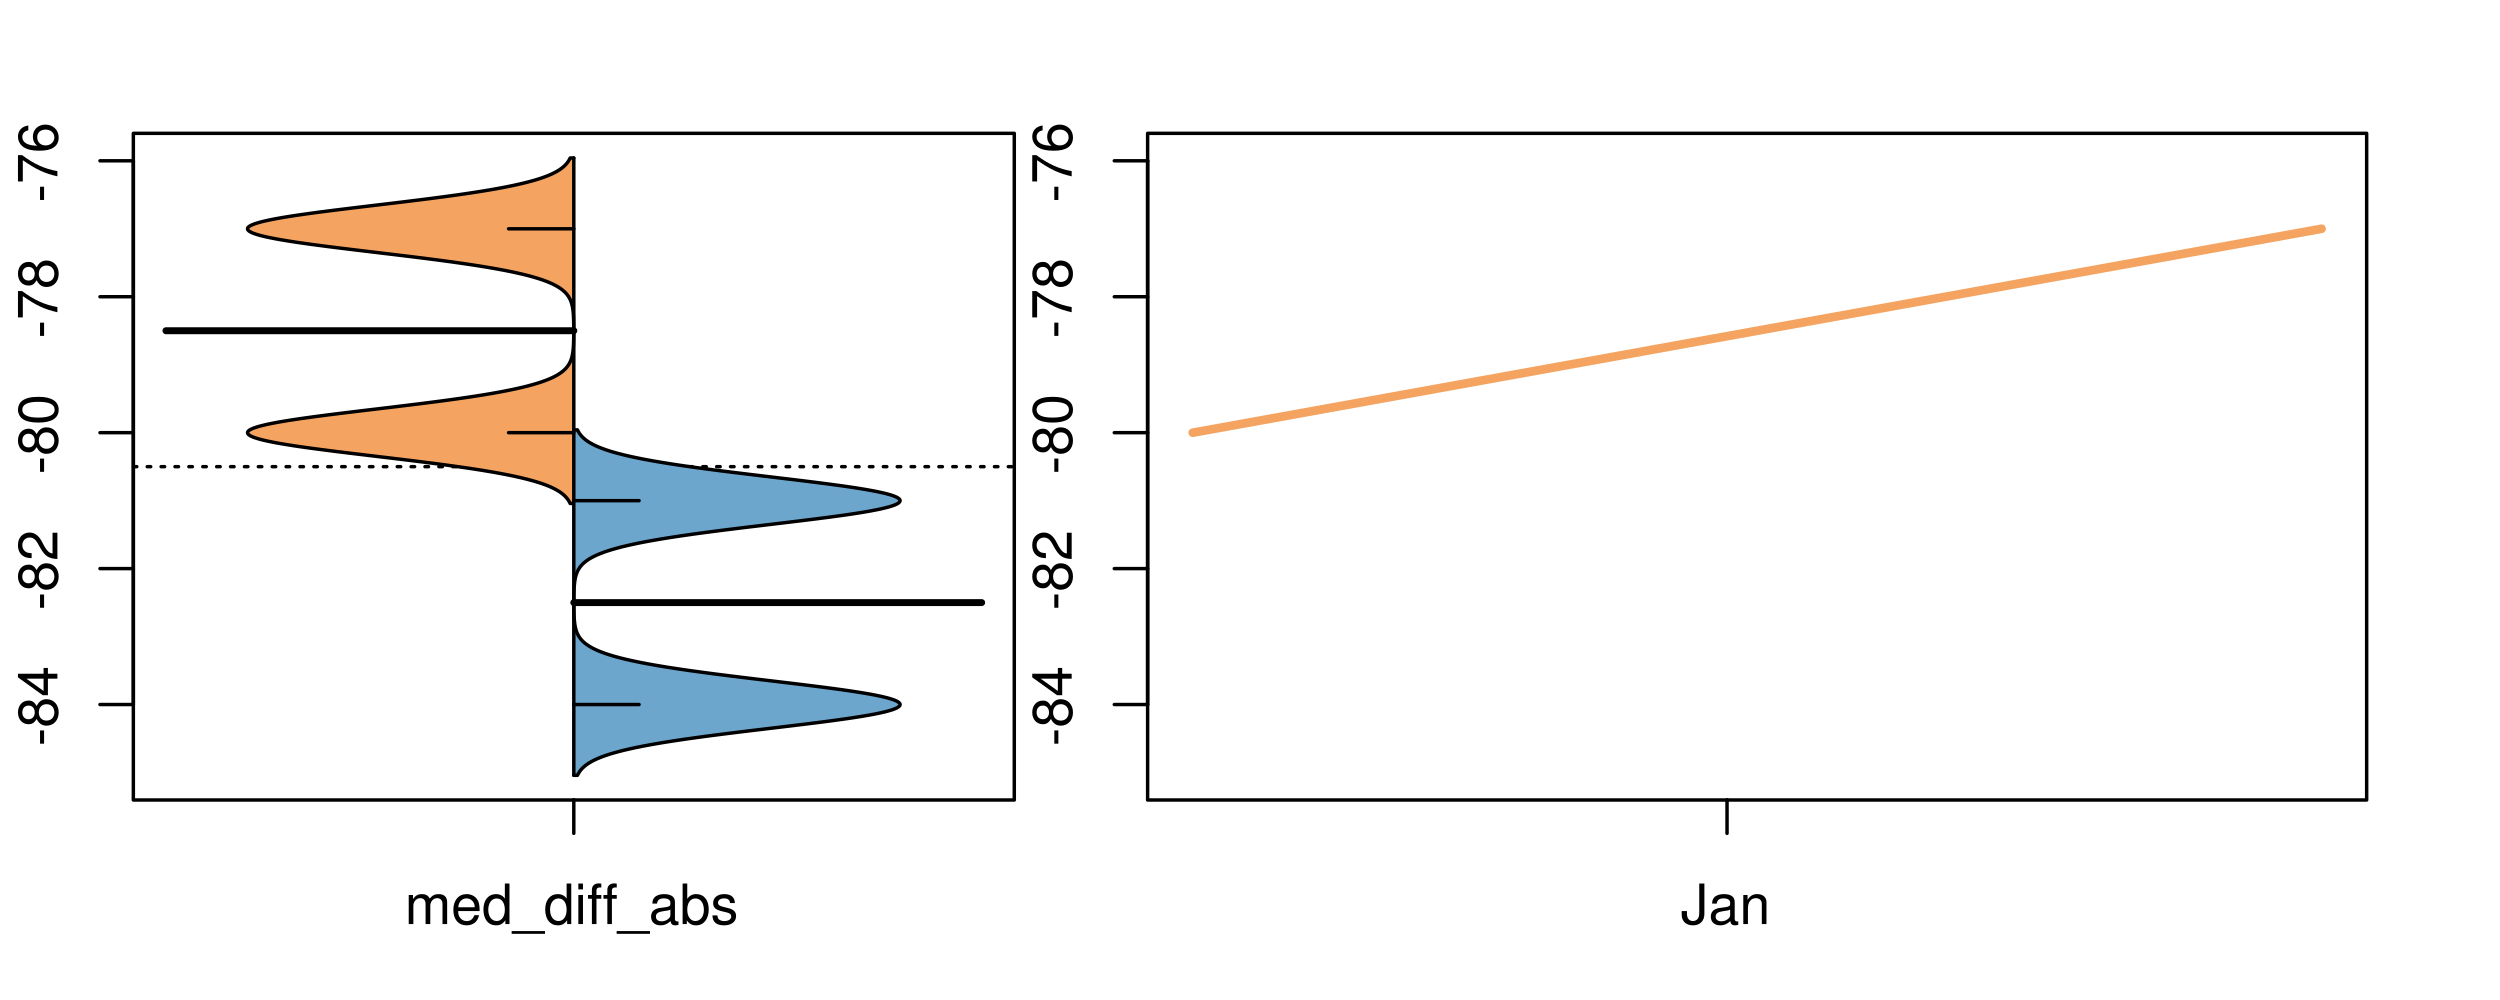 <?xml version="1.0" encoding="UTF-8"?>
<svg xmlns="http://www.w3.org/2000/svg" xmlns:xlink="http://www.w3.org/1999/xlink" width="540pt" height="216pt" viewBox="0 0 540 216" version="1.1">
<defs>
<g>
<symbol overflow="visible" id="glyph0-0">
<path style="stroke:none;" d="M -3.75 -3.406 L -3.75 -0.547 L -2.875 -0.547 L -2.875 -3.406 Z M -3.75 -3.406 "/>
</symbol>
<symbol overflow="visible" id="glyph0-1">
<path style="stroke:none;" d="M -4.469 -4.688 C -5 -5.562 -5.438 -5.859 -6.234 -5.859 C -7.578 -5.859 -8.516 -4.812 -8.516 -3.297 C -8.516 -1.797 -7.578 -0.75 -6.234 -0.75 C -5.453 -0.75 -5.016 -1.031 -4.469 -1.891 C -4.016 -0.922 -3.297 -0.438 -2.359 -0.438 C -0.797 -0.438 0.281 -1.625 0.281 -3.297 C 0.281 -4.984 -0.797 -6.156 -2.359 -6.156 C -3.297 -6.156 -4.016 -5.672 -4.469 -4.688 Z M -7.578 -3.297 C -7.578 -4.203 -7.047 -4.781 -6.219 -4.781 C -5.422 -4.781 -4.891 -4.188 -4.891 -3.297 C -4.891 -2.406 -5.422 -1.828 -6.234 -1.828 C -7.047 -1.828 -7.578 -2.406 -7.578 -3.297 Z M -4.016 -3.297 C -4.016 -4.359 -3.344 -5.078 -2.344 -5.078 C -1.328 -5.078 -0.656 -4.359 -0.656 -3.281 C -0.656 -2.25 -1.344 -1.531 -2.344 -1.531 C -3.344 -1.531 -4.016 -2.25 -4.016 -3.297 Z M -4.016 -3.297 "/>
</symbol>
<symbol overflow="visible" id="glyph0-2">
<path style="stroke:none;" d="M -2.047 -3.922 L 0 -3.922 L 0 -4.984 L -2.047 -4.984 L -2.047 -6.234 L -2.984 -6.234 L -2.984 -4.984 L -8.516 -4.984 L -8.516 -4.203 L -3.156 -0.344 L -2.047 -0.344 Z M -2.984 -3.922 L -2.984 -1.266 L -6.703 -3.922 Z M -2.984 -3.922 "/>
</symbol>
<symbol overflow="visible" id="glyph0-3">
<path style="stroke:none;" d="M -1.047 -6.078 L -1.047 -1.594 C -1.734 -1.703 -2.188 -2.094 -2.797 -3.125 L -3.438 -4.328 C -4.094 -5.516 -4.969 -6.125 -6.016 -6.125 C -6.719 -6.125 -7.375 -5.844 -7.844 -5.344 C -8.297 -4.844 -8.516 -4.219 -8.516 -3.406 C -8.516 -2.328 -8.125 -1.531 -7.406 -1.062 C -6.953 -0.75 -6.422 -0.625 -5.562 -0.594 L -5.562 -1.656 C -6.125 -1.688 -6.484 -1.766 -6.75 -1.906 C -7.266 -2.188 -7.578 -2.734 -7.578 -3.375 C -7.578 -4.328 -6.906 -5.047 -5.984 -5.047 C -5.312 -5.047 -4.734 -4.656 -4.312 -3.906 L -3.688 -2.797 C -2.672 -1.016 -1.875 -0.5 0 -0.406 L 0 -6.078 Z M -1.047 -6.078 "/>
</symbol>
<symbol overflow="visible" id="glyph0-4">
<path style="stroke:none;" d="M -8.516 -3.297 C -8.516 -2.516 -8.156 -1.781 -7.578 -1.344 C -6.828 -0.797 -5.688 -0.516 -4.109 -0.516 C -1.25 -0.516 0.281 -1.469 0.281 -3.297 C 0.281 -5.094 -1.25 -6.078 -4.047 -6.078 C -5.703 -6.078 -6.797 -5.812 -7.578 -5.25 C -8.172 -4.812 -8.516 -4.109 -8.516 -3.297 Z M -7.578 -3.297 C -7.578 -4.438 -6.422 -5 -4.141 -5 C -1.734 -5 -0.594 -4.453 -0.594 -3.281 C -0.594 -2.156 -1.781 -1.594 -4.109 -1.594 C -6.438 -1.594 -7.578 -2.156 -7.578 -3.297 Z M -7.578 -3.297 "/>
</symbol>
<symbol overflow="visible" id="glyph0-5">
<path style="stroke:none;" d="M -8.516 -6.234 L -8.516 -0.547 L -7.469 -0.547 L -7.469 -5.141 C -4.578 -3.125 -2.797 -2.297 0 -1.656 L 0 -2.781 C -2.719 -3.25 -5.062 -4.312 -7.625 -6.234 Z M -8.516 -6.234 "/>
</symbol>
<symbol overflow="visible" id="glyph0-6">
<path style="stroke:none;" d="M -6.281 -5.969 C -7.688 -5.766 -8.516 -4.859 -8.516 -3.562 C -8.516 -2.625 -8.047 -1.781 -7.297 -1.281 C -6.469 -0.75 -5.422 -0.516 -3.875 -0.516 C -2.453 -0.516 -1.531 -0.734 -0.781 -1.234 C -0.094 -1.688 0.281 -2.438 0.281 -3.375 C 0.281 -4.984 -0.922 -6.156 -2.594 -6.156 C -4.172 -6.156 -5.297 -5.078 -5.297 -3.547 C -5.297 -2.719 -4.969 -2.047 -4.344 -1.594 C -6.422 -1.609 -7.578 -2.281 -7.578 -3.484 C -7.578 -4.234 -7.109 -4.75 -6.281 -4.922 Z M -4.359 -3.422 C -4.359 -4.438 -3.641 -5.078 -2.516 -5.078 C -1.438 -5.078 -0.656 -4.359 -0.656 -3.391 C -0.656 -2.406 -1.469 -1.656 -2.562 -1.656 C -3.625 -1.656 -4.359 -2.375 -4.359 -3.422 Z M -4.359 -3.422 "/>
</symbol>
<symbol overflow="visible" id="glyph0-7">
<path style="stroke:none;" d="M -8.75 -5.938 L -8.75 -4.938 L -5.5 -4.938 C -6.125 -4.531 -6.469 -3.859 -6.469 -3.016 C -6.469 -1.375 -5.156 -0.312 -3.156 -0.312 C -1.031 -0.312 0.281 -1.359 0.281 -3.047 C 0.281 -3.906 -0.047 -4.516 -0.828 -5.047 L 0 -5.047 L 0 -5.938 Z M -5.531 -3.188 C -5.531 -4.266 -4.578 -4.938 -3.078 -4.938 C -1.625 -4.938 -0.656 -4.25 -0.656 -3.188 C -0.656 -2.094 -1.625 -1.359 -3.094 -1.359 C -4.562 -1.359 -5.531 -2.094 -5.531 -3.188 Z M -5.531 -3.188 "/>
</symbol>
<symbol overflow="visible" id="glyph0-8">
<path style="stroke:none;" d="M -6.281 -3.094 L -6.281 -2.047 L -7.266 -2.047 C -7.688 -2.047 -7.906 -2.297 -7.906 -2.75 C -7.906 -2.828 -7.906 -2.875 -7.891 -3.094 L -8.719 -3.094 C -8.766 -2.875 -8.781 -2.734 -8.781 -2.531 C -8.781 -1.609 -8.25 -1.062 -7.359 -1.062 L -6.281 -1.062 L -6.281 -0.219 L -5.469 -0.219 L -5.469 -1.062 L 0 -1.062 L 0 -2.047 L -5.469 -2.047 L -5.469 -3.094 Z M -6.281 -3.094 "/>
</symbol>
<symbol overflow="visible" id="glyph0-9">
<path style="stroke:none;" d="M 1.516 -6.938 L 1.516 0.266 L 2.109 0.266 L 2.109 -6.938 Z M 1.516 -6.938 "/>
</symbol>
<symbol overflow="visible" id="glyph0-10">
<path style="stroke:none;" d="M -6.469 -3.266 C -6.469 -1.5 -5.203 -0.438 -3.094 -0.438 C -0.984 -0.438 0.281 -1.484 0.281 -3.281 C 0.281 -5.047 -0.984 -6.125 -3.047 -6.125 C -5.219 -6.125 -6.469 -5.078 -6.469 -3.266 Z M -5.547 -3.281 C -5.547 -4.406 -4.625 -5.078 -3.062 -5.078 C -1.578 -5.078 -0.641 -4.375 -0.641 -3.281 C -0.641 -2.156 -1.578 -1.469 -3.094 -1.469 C -4.609 -1.469 -5.547 -2.156 -5.547 -3.281 Z M -5.547 -3.281 "/>
</symbol>
<symbol overflow="visible" id="glyph0-11">
<path style="stroke:none;" d="M -8.75 -1.828 L -8.75 -0.812 L 0 -0.812 L 0 -1.828 Z M -8.75 -1.828 "/>
</symbol>
<symbol overflow="visible" id="glyph0-12">
<path style="stroke:none;" d="M -1.25 -2.297 L -1.25 -1.047 L 0 -1.047 L 0 -2.297 Z M -1.25 -2.297 "/>
</symbol>
<symbol overflow="visible" id="glyph0-13">
<path style="stroke:none;" d="M -6.062 -3.109 L 0 -3.109 L 0 -4.156 L -8.516 -4.156 L -8.516 -3.469 C -7.203 -3.094 -7.016 -2.859 -6.812 -1.219 L -6.062 -1.219 Z M -6.062 -3.109 "/>
</symbol>
<symbol overflow="visible" id="glyph0-14">
<path style="stroke:none;" d="M 0 -3.422 L -6.281 -5.828 L -6.281 -4.703 L -1.188 -2.922 L -6.281 -1.25 L -6.281 -0.125 L 0 -2.328 Z M 0 -3.422 "/>
</symbol>
<symbol overflow="visible" id="glyph0-15">
<path style="stroke:none;" d="M -0.594 -6.422 C -0.562 -6.312 -0.562 -6.266 -0.562 -6.203 C -0.562 -5.859 -0.75 -5.656 -1.062 -5.656 L -4.75 -5.656 C -5.875 -5.656 -6.469 -4.844 -6.469 -3.297 C -6.469 -2.391 -6.203 -1.625 -5.734 -1.219 C -5.406 -0.922 -5.047 -0.797 -4.422 -0.781 L -4.422 -1.781 C -5.203 -1.875 -5.547 -2.328 -5.547 -3.266 C -5.547 -4.156 -5.203 -4.672 -4.609 -4.672 L -4.344 -4.672 C -3.922 -4.672 -3.75 -4.422 -3.641 -3.625 C -3.469 -2.203 -3.422 -1.984 -3.266 -1.609 C -2.969 -0.875 -2.406 -0.5 -1.578 -0.5 C -0.438 -0.5 0.281 -1.297 0.281 -2.562 C 0.281 -3.359 0 -4 -0.641 -4.703 C -0.016 -4.781 0.281 -5.094 0.281 -5.734 C 0.281 -5.938 0.25 -6.094 0.172 -6.422 Z M -1.984 -4.672 C -1.641 -4.672 -1.438 -4.578 -1.156 -4.266 C -0.797 -3.859 -0.594 -3.375 -0.594 -2.781 C -0.594 -2 -0.969 -1.547 -1.609 -1.547 C -2.266 -1.547 -2.609 -1.984 -2.766 -3.062 C -2.906 -4.109 -2.953 -4.328 -3.109 -4.672 Z M -1.984 -4.672 "/>
</symbol>
<symbol overflow="visible" id="glyph0-16">
<path style="stroke:none;" d="M 0 -5.781 L -6.281 -5.781 L -6.281 -4.781 L -2.719 -4.781 C -1.438 -4.781 -0.594 -4.109 -0.594 -3.078 C -0.594 -2.281 -1.078 -1.781 -1.844 -1.781 L -6.281 -1.781 L -6.281 -0.781 L -1.438 -0.781 C -0.391 -0.781 0.281 -1.562 0.281 -2.781 C 0.281 -3.703 -0.047 -4.297 -0.875 -4.891 L 0 -4.891 Z M 0 -5.781 "/>
</symbol>
<symbol overflow="visible" id="glyph0-17">
<path style="stroke:none;" d="M -2.812 -6.156 C -3.766 -6.156 -4.344 -6.078 -4.812 -5.906 C -5.844 -5.5 -6.469 -4.531 -6.469 -3.359 C -6.469 -1.609 -5.125 -0.484 -3.062 -0.484 C -1 -0.484 0.281 -1.578 0.281 -3.344 C 0.281 -4.781 -0.547 -5.766 -1.906 -6.031 L -1.906 -5.016 C -1.078 -4.734 -0.641 -4.172 -0.641 -3.375 C -0.641 -2.734 -0.938 -2.203 -1.469 -1.859 C -1.828 -1.625 -2.188 -1.531 -2.812 -1.531 Z M -3.625 -1.547 C -4.781 -1.625 -5.547 -2.344 -5.547 -3.344 C -5.547 -4.328 -4.734 -5.094 -3.703 -5.094 C -3.672 -5.094 -3.641 -5.094 -3.625 -5.078 Z M -3.625 -1.547 "/>
</symbol>
<symbol overflow="visible" id="glyph1-0">
<path style="stroke:none;" d="M 0.844 -6.281 L 0.844 0 L 1.844 0 L 1.844 -3.953 C 1.844 -4.859 2.516 -5.594 3.328 -5.594 C 4.062 -5.594 4.484 -5.141 4.484 -4.328 L 4.484 0 L 5.5 0 L 5.5 -3.953 C 5.5 -4.859 6.156 -5.594 6.969 -5.594 C 7.703 -5.594 8.141 -5.125 8.141 -4.328 L 8.141 0 L 9.141 0 L 9.141 -4.719 C 9.141 -5.844 8.5 -6.469 7.312 -6.469 C 6.484 -6.469 5.969 -6.219 5.391 -5.516 C 5.016 -6.188 4.516 -6.469 3.703 -6.469 C 2.859 -6.469 2.297 -6.156 1.766 -5.406 L 1.766 -6.281 Z M 0.844 -6.281 "/>
</symbol>
<symbol overflow="visible" id="glyph1-1">
<path style="stroke:none;" d="M 6.156 -2.812 C 6.156 -3.766 6.078 -4.344 5.906 -4.812 C 5.5 -5.844 4.531 -6.469 3.359 -6.469 C 1.609 -6.469 0.484 -5.125 0.484 -3.062 C 0.484 -1 1.578 0.281 3.344 0.281 C 4.781 0.281 5.766 -0.547 6.031 -1.906 L 5.016 -1.906 C 4.734 -1.078 4.172 -0.641 3.375 -0.641 C 2.734 -0.641 2.203 -0.938 1.859 -1.469 C 1.625 -1.828 1.531 -2.188 1.531 -2.812 Z M 1.547 -3.625 C 1.625 -4.781 2.344 -5.547 3.344 -5.547 C 4.328 -5.547 5.094 -4.734 5.094 -3.703 C 5.094 -3.672 5.094 -3.641 5.078 -3.625 Z M 1.547 -3.625 "/>
</symbol>
<symbol overflow="visible" id="glyph1-2">
<path style="stroke:none;" d="M 5.938 -8.75 L 4.938 -8.75 L 4.938 -5.5 C 4.531 -6.125 3.859 -6.469 3.016 -6.469 C 1.375 -6.469 0.312 -5.156 0.312 -3.156 C 0.312 -1.031 1.359 0.281 3.047 0.281 C 3.906 0.281 4.516 -0.047 5.047 -0.828 L 5.047 0 L 5.938 0 Z M 3.188 -5.531 C 4.266 -5.531 4.938 -4.578 4.938 -3.078 C 4.938 -1.625 4.25 -0.656 3.188 -0.656 C 2.094 -0.656 1.359 -1.625 1.359 -3.094 C 1.359 -4.562 2.094 -5.531 3.188 -5.531 Z M 3.188 -5.531 "/>
</symbol>
<symbol overflow="visible" id="glyph1-3">
<path style="stroke:none;" d="M 6.938 1.516 L -0.266 1.516 L -0.266 2.109 L 6.938 2.109 Z M 6.938 1.516 "/>
</symbol>
<symbol overflow="visible" id="glyph1-4">
<path style="stroke:none;" d="M 1.797 -6.281 L 0.797 -6.281 L 0.797 0 L 1.797 0 Z M 1.797 -8.75 L 0.797 -8.75 L 0.797 -7.484 L 1.797 -7.484 Z M 1.797 -8.75 "/>
</symbol>
<symbol overflow="visible" id="glyph1-5">
<path style="stroke:none;" d="M 3.094 -6.281 L 2.047 -6.281 L 2.047 -7.266 C 2.047 -7.688 2.297 -7.906 2.75 -7.906 C 2.828 -7.906 2.875 -7.906 3.094 -7.891 L 3.094 -8.719 C 2.875 -8.766 2.734 -8.781 2.531 -8.781 C 1.609 -8.781 1.062 -8.25 1.062 -7.359 L 1.062 -6.281 L 0.219 -6.281 L 0.219 -5.469 L 1.062 -5.469 L 1.062 0 L 2.047 0 L 2.047 -5.469 L 3.094 -5.469 Z M 3.094 -6.281 "/>
</symbol>
<symbol overflow="visible" id="glyph1-6">
<path style="stroke:none;" d="M 6.422 -0.594 C 6.312 -0.562 6.266 -0.562 6.203 -0.562 C 5.859 -0.562 5.656 -0.75 5.656 -1.062 L 5.656 -4.75 C 5.656 -5.875 4.844 -6.469 3.297 -6.469 C 2.391 -6.469 1.625 -6.203 1.219 -5.734 C 0.922 -5.406 0.797 -5.047 0.781 -4.422 L 1.781 -4.422 C 1.875 -5.203 2.328 -5.547 3.266 -5.547 C 4.156 -5.547 4.672 -5.203 4.672 -4.609 L 4.672 -4.344 C 4.672 -3.922 4.422 -3.75 3.625 -3.641 C 2.203 -3.469 1.984 -3.422 1.609 -3.266 C 0.875 -2.969 0.5 -2.406 0.5 -1.578 C 0.5 -0.438 1.297 0.281 2.562 0.281 C 3.359 0.281 4 0 4.703 -0.641 C 4.781 -0.016 5.094 0.281 5.734 0.281 C 5.938 0.281 6.094 0.25 6.422 0.172 Z M 4.672 -1.984 C 4.672 -1.641 4.578 -1.438 4.266 -1.156 C 3.859 -0.797 3.375 -0.594 2.781 -0.594 C 2 -0.594 1.547 -0.969 1.547 -1.609 C 1.547 -2.266 1.984 -2.609 3.062 -2.766 C 4.109 -2.906 4.328 -2.953 4.672 -3.109 Z M 4.672 -1.984 "/>
</symbol>
<symbol overflow="visible" id="glyph1-7">
<path style="stroke:none;" d="M 0.641 -8.75 L 0.641 0 L 1.547 0 L 1.547 -0.797 C 2.031 -0.078 2.656 0.281 3.547 0.281 C 5.203 0.281 6.281 -1.078 6.281 -3.172 C 6.281 -5.203 5.25 -6.469 3.594 -6.469 C 2.719 -6.469 2.109 -6.141 1.641 -5.438 L 1.641 -8.75 Z M 3.391 -5.531 C 4.516 -5.531 5.234 -4.562 5.234 -3.062 C 5.234 -1.625 4.484 -0.656 3.391 -0.656 C 2.344 -0.656 1.641 -1.625 1.641 -3.094 C 1.641 -4.578 2.344 -5.531 3.391 -5.531 Z M 3.391 -5.531 "/>
</symbol>
<symbol overflow="visible" id="glyph1-8">
<path style="stroke:none;" d="M 5.25 -4.531 C 5.25 -5.766 4.422 -6.469 2.969 -6.469 C 1.516 -6.469 0.562 -5.719 0.562 -4.547 C 0.562 -3.562 1.062 -3.094 2.562 -2.734 L 3.484 -2.516 C 4.188 -2.344 4.469 -2.094 4.469 -1.625 C 4.469 -1.047 3.875 -0.641 3 -0.641 C 2.453 -0.641 2 -0.797 1.75 -1.062 C 1.594 -1.25 1.531 -1.422 1.469 -1.875 L 0.406 -1.875 C 0.453 -0.422 1.266 0.281 2.922 0.281 C 4.5 0.281 5.516 -0.5 5.516 -1.719 C 5.516 -2.656 4.984 -3.172 3.734 -3.469 L 2.766 -3.703 C 1.953 -3.891 1.609 -4.156 1.609 -4.594 C 1.609 -5.172 2.125 -5.547 2.938 -5.547 C 3.75 -5.547 4.172 -5.203 4.203 -4.531 Z M 5.25 -4.531 "/>
</symbol>
<symbol overflow="visible" id="glyph1-9">
<path style="stroke:none;" d="M 4 -8.75 L 4 -2.594 C 4 -1.891 3.922 -1.5 3.719 -1.203 C 3.5 -0.859 3.094 -0.656 2.656 -0.656 C 1.812 -0.656 1.344 -1.219 1.344 -2.25 L 1.344 -2.812 L 0.203 -2.812 L 0.203 -2.047 C 0.203 -0.625 1.141 0.281 2.641 0.281 C 4.156 0.281 5.109 -0.672 5.109 -2.188 L 5.109 -8.75 Z M 4 -8.75 "/>
</symbol>
<symbol overflow="visible" id="glyph1-10">
<path style="stroke:none;" d="M 0.844 -6.281 L 0.844 0 L 1.844 0 L 1.844 -3.469 C 1.844 -4.75 2.516 -5.594 3.547 -5.594 C 4.344 -5.594 4.844 -5.109 4.844 -4.359 L 4.844 0 L 5.844 0 L 5.844 -4.75 C 5.844 -5.797 5.062 -6.469 3.859 -6.469 C 2.922 -6.469 2.312 -6.109 1.766 -5.234 L 1.766 -6.281 Z M 0.844 -6.281 "/>
</symbol>
</g>
<clipPath id="clip1">
  <path d="M 28.801 28.801 L 220.086 28.801 L 220.086 173.801 L 28.801 173.801 Z M 28.801 28.801 "/>
</clipPath>
<clipPath id="clip2">
  <path d="M 247.887 28.801 L 512.199 28.801 L 512.199 173.801 L 247.887 173.801 Z M 247.887 28.801 "/>
</clipPath>
<clipPath id="clip3">
  <path d="M 233.484 14.398 L 526.598 14.398 L 526.598 188.199 L 233.484 188.199 Z M 233.484 14.398 "/>
</clipPath>
</defs>
<g id="surface161">
<path style="fill:none;stroke-width:0.75;stroke-linecap:round;stroke-linejoin:round;stroke:rgb(0%,0%,0%);stroke-opacity:1;stroke-miterlimit:10;" d="M 28.801 172.801 L 219.086 172.801 L 219.086 28.801 L 28.801 28.801 L 28.801 172.801 "/>
<path style="fill:none;stroke-width:0.75;stroke-linecap:round;stroke-linejoin:round;stroke:rgb(0%,0%,0%);stroke-opacity:1;stroke-miterlimit:10;" d="M 28.801 152.18 L 28.801 34.738 "/>
<path style="fill:none;stroke-width:0.75;stroke-linecap:round;stroke-linejoin:round;stroke:rgb(0%,0%,0%);stroke-opacity:1;stroke-miterlimit:10;" d="M 28.801 152.18 L 21.602 152.18 "/>
<path style="fill:none;stroke-width:0.75;stroke-linecap:round;stroke-linejoin:round;stroke:rgb(0%,0%,0%);stroke-opacity:1;stroke-miterlimit:10;" d="M 28.801 122.82 L 21.602 122.82 "/>
<path style="fill:none;stroke-width:0.75;stroke-linecap:round;stroke-linejoin:round;stroke:rgb(0%,0%,0%);stroke-opacity:1;stroke-miterlimit:10;" d="M 28.801 93.461 L 21.602 93.461 "/>
<path style="fill:none;stroke-width:0.75;stroke-linecap:round;stroke-linejoin:round;stroke:rgb(0%,0%,0%);stroke-opacity:1;stroke-miterlimit:10;" d="M 28.801 64.098 L 21.602 64.098 "/>
<path style="fill:none;stroke-width:0.75;stroke-linecap:round;stroke-linejoin:round;stroke:rgb(0%,0%,0%);stroke-opacity:1;stroke-miterlimit:10;" d="M 28.801 34.738 L 21.602 34.738 "/>
<g style="fill:rgb(0%,0%,0%);fill-opacity:1;">
  <use xlink:href="#glyph0-0" x="12.396" y="161.18"/>
  <use xlink:href="#glyph0-1" x="12.396" y="157.184"/>
  <use xlink:href="#glyph0-2" x="12.396" y="150.512"/>
</g>
<g style="fill:rgb(0%,0%,0%);fill-opacity:1;">
  <use xlink:href="#glyph0-0" x="12.396" y="131.82"/>
  <use xlink:href="#glyph0-1" x="12.396" y="127.824"/>
  <use xlink:href="#glyph0-3" x="12.396" y="121.152"/>
</g>
<g style="fill:rgb(0%,0%,0%);fill-opacity:1;">
  <use xlink:href="#glyph0-0" x="12.396" y="102.461"/>
  <use xlink:href="#glyph0-1" x="12.396" y="98.465"/>
  <use xlink:href="#glyph0-4" x="12.396" y="91.793"/>
</g>
<g style="fill:rgb(0%,0%,0%);fill-opacity:1;">
  <use xlink:href="#glyph0-0" x="12.396" y="73.098"/>
  <use xlink:href="#glyph0-5" x="12.396" y="69.102"/>
  <use xlink:href="#glyph0-1" x="12.396" y="62.43"/>
</g>
<g style="fill:rgb(0%,0%,0%);fill-opacity:1;">
  <use xlink:href="#glyph0-0" x="12.396" y="43.738"/>
  <use xlink:href="#glyph0-5" x="12.396" y="39.742"/>
  <use xlink:href="#glyph0-6" x="12.396" y="33.07"/>
</g>
<path style="fill:none;stroke-width:0.75;stroke-linecap:round;stroke-linejoin:round;stroke:rgb(0%,0%,0%);stroke-opacity:1;stroke-miterlimit:10;" d="M 123.941 172.801 L 123.941 172.801 "/>
<path style="fill:none;stroke-width:0.75;stroke-linecap:round;stroke-linejoin:round;stroke:rgb(0%,0%,0%);stroke-opacity:1;stroke-miterlimit:10;" d="M 123.941 172.801 L 123.941 180 "/>
<g style="fill:rgb(0%,0%,0%);fill-opacity:1;">
  <use xlink:href="#glyph1-0" x="87.441" y="199.596"/>
  <use xlink:href="#glyph1-1" x="97.438" y="199.596"/>
  <use xlink:href="#glyph1-2" x="104.109" y="199.596"/>
  <use xlink:href="#glyph1-3" x="110.781" y="199.596"/>
  <use xlink:href="#glyph1-2" x="117.453" y="199.596"/>
  <use xlink:href="#glyph1-4" x="124.125" y="199.596"/>
  <use xlink:href="#glyph1-5" x="126.789" y="199.596"/>
  <use xlink:href="#glyph1-5" x="130.125" y="199.596"/>
  <use xlink:href="#glyph1-3" x="133.461" y="199.596"/>
  <use xlink:href="#glyph1-6" x="140.133" y="199.596"/>
  <use xlink:href="#glyph1-7" x="146.805" y="199.596"/>
  <use xlink:href="#glyph1-8" x="153.477" y="199.596"/>
</g>
<g clip-path="url(#clip1)" clip-rule="nonzero">
<path style="fill:none;stroke-width:0.75;stroke-linecap:round;stroke-linejoin:round;stroke:rgb(0%,0%,0%);stroke-opacity:1;stroke-dasharray:0.75,2.25;stroke-miterlimit:10;" d="M 28.801 100.801 L 219.086 100.801 "/>
<path style=" stroke:none;fill-rule:nonzero;fill:rgb(95.686%,64.314%,37.647%);fill-opacity:1;" d="M 123.941 34.133 L 123.152 34.133 L 123.082 34.281 L 123.004 34.426 L 122.922 34.57 L 122.836 34.719 L 122.641 35.008 L 122.531 35.156 L 122.41 35.301 L 122.289 35.449 L 122.152 35.594 L 122.008 35.738 L 121.855 35.887 L 121.691 36.031 L 121.516 36.176 L 121.332 36.324 L 121.133 36.469 L 120.922 36.617 L 120.699 36.762 L 120.461 36.906 L 120.211 37.055 L 119.945 37.199 L 119.66 37.344 L 119.363 37.492 L 119.047 37.637 L 118.715 37.785 L 118.367 37.93 L 117.996 38.074 L 117.605 38.223 L 117.203 38.367 L 116.77 38.516 L 116.32 38.66 L 115.852 38.805 L 115.355 38.953 L 114.84 39.098 L 114.305 39.242 L 113.738 39.391 L 113.156 39.535 L 112.543 39.684 L 111.906 39.828 L 111.25 39.973 L 110.562 40.121 L 109.848 40.266 L 109.117 40.41 L 108.352 40.559 L 107.562 40.703 L 106.758 40.852 L 105.91 40.996 L 105.047 41.141 L 104.16 41.289 L 103.238 41.434 L 102.301 41.578 L 101.34 41.727 L 100.348 41.871 L 99.34 42.02 L 98.309 42.164 L 97.25 42.309 L 96.18 42.457 L 95.086 42.602 L 93.969 42.746 L 92.844 42.895 L 91.695 43.039 L 90.531 43.188 L 89.359 43.332 L 88.172 43.477 L 86.973 43.625 L 85.77 43.77 L 84.555 43.918 L 83.336 44.062 L 82.113 44.207 L 80.891 44.355 L 78.445 44.645 L 77.23 44.793 L 76.023 44.938 L 74.824 45.086 L 73.637 45.23 L 72.457 45.375 L 71.301 45.523 L 70.16 45.668 L 69.031 45.812 L 67.938 45.961 L 66.863 46.105 L 65.812 46.254 L 64.801 46.398 L 63.812 46.543 L 62.855 46.691 L 61.945 46.836 L 61.062 46.98 L 60.223 47.129 L 59.43 47.273 L 58.668 47.422 L 57.965 47.566 L 57.305 47.711 L 56.68 47.859 L 56.125 48.004 L 55.613 48.152 L 55.141 48.297 L 54.75 48.441 L 54.395 48.59 L 54.09 48.734 L 53.863 48.879 L 53.676 49.027 L 53.543 49.172 L 53.484 49.32 L 53.465 49.465 L 53.516 49.609 L 53.625 49.758 L 53.777 49.902 L 54 50.047 L 54.281 50.195 L 54.598 50.34 L 54.996 50.488 L 55.438 50.633 L 55.918 50.777 L 56.477 50.926 L 57.066 51.07 L 57.703 51.215 L 58.406 51.363 L 59.141 51.508 L 59.918 51.656 L 60.75 51.801 L 61.609 51.945 L 62.512 52.094 L 63.457 52.238 L 64.422 52.387 L 65.434 52.531 L 66.473 52.676 L 67.531 52.824 L 68.625 52.969 L 69.738 53.113 L 70.867 53.262 L 72.027 53.406 L 73.195 53.555 L 74.375 53.699 L 75.574 53.844 L 76.781 53.992 L 77.992 54.137 L 79.211 54.281 L 80.434 54.43 L 81.656 54.574 L 82.879 54.723 L 84.102 54.867 L 85.316 55.012 L 86.523 55.16 L 87.727 55.305 L 88.918 55.449 L 90.098 55.598 L 91.266 55.742 L 92.414 55.891 L 93.551 56.035 L 94.676 56.18 L 95.77 56.328 L 96.855 56.473 L 97.918 56.617 L 98.957 56.766 L 99.977 56.91 L 100.973 57.059 L 101.945 57.203 L 102.898 57.348 L 103.816 57.496 L 104.715 57.641 L 105.598 57.789 L 106.441 57.934 L 107.262 58.078 L 108.066 58.227 L 108.832 58.371 L 109.578 58.516 L 110.305 58.664 L 110.992 58.809 L 111.664 58.957 L 112.312 59.102 L 112.926 59.246 L 113.527 59.395 L 114.098 59.539 L 114.641 59.684 L 115.172 59.832 L 115.668 59.977 L 116.145 60.125 L 116.609 60.27 L 117.039 60.414 L 117.457 60.562 L 117.855 60.707 L 118.227 60.852 L 118.586 61 L 118.926 61.145 L 119.246 61.293 L 119.551 61.438 L 119.84 61.582 L 120.109 61.73 L 120.371 61.875 L 120.613 62.023 L 120.84 62.168 L 121.059 62.312 L 121.258 62.461 L 121.449 62.605 L 121.629 62.75 L 121.793 62.898 L 121.953 63.043 L 122.102 63.191 L 122.238 63.336 L 122.367 63.48 L 122.488 63.629 L 122.598 63.773 L 122.703 63.918 L 122.801 64.066 L 122.891 64.211 L 122.977 64.359 L 123.055 64.504 L 123.125 64.648 L 123.195 64.797 L 123.312 65.086 L 123.367 65.234 L 123.414 65.379 L 123.461 65.527 L 123.504 65.672 L 123.539 65.816 L 123.578 65.965 L 123.609 66.109 L 123.641 66.258 L 123.668 66.402 L 123.691 66.547 L 123.715 66.695 L 123.754 66.984 L 123.773 67.133 L 123.789 67.277 L 123.805 67.426 L 123.828 67.715 L 123.84 67.863 L 123.852 68.008 L 123.859 68.152 L 123.867 68.301 L 123.875 68.445 L 123.883 68.594 L 123.887 68.738 L 123.895 68.883 L 123.898 69.031 L 123.906 69.32 L 123.91 69.469 L 123.914 69.613 L 123.918 69.762 L 123.918 69.906 L 123.922 70.051 L 123.922 70.199 L 123.926 70.344 L 123.926 70.637 L 123.93 70.781 L 123.93 72.098 L 123.926 72.242 L 123.926 72.535 L 123.922 72.68 L 123.922 72.828 L 123.918 72.973 L 123.918 73.117 L 123.914 73.266 L 123.906 73.555 L 123.902 73.703 L 123.898 73.848 L 123.895 73.996 L 123.887 74.141 L 123.883 74.285 L 123.875 74.434 L 123.859 74.723 L 123.852 74.871 L 123.84 75.016 L 123.828 75.164 L 123.805 75.453 L 123.789 75.602 L 123.773 75.746 L 123.754 75.895 L 123.715 76.184 L 123.691 76.332 L 123.668 76.477 L 123.641 76.621 L 123.609 76.77 L 123.578 76.914 L 123.539 77.062 L 123.504 77.207 L 123.461 77.352 L 123.414 77.5 L 123.367 77.645 L 123.312 77.789 L 123.254 77.938 L 123.195 78.082 L 123.125 78.23 L 123.055 78.375 L 122.977 78.52 L 122.891 78.668 L 122.801 78.812 L 122.703 78.957 L 122.598 79.105 L 122.488 79.25 L 122.367 79.398 L 122.238 79.543 L 122.102 79.688 L 121.953 79.836 L 121.793 79.98 L 121.629 80.129 L 121.449 80.273 L 121.258 80.418 L 121.059 80.566 L 120.84 80.711 L 120.613 80.855 L 120.371 81.004 L 120.109 81.148 L 119.84 81.297 L 119.551 81.441 L 119.246 81.586 L 118.926 81.734 L 118.586 81.879 L 118.227 82.023 L 117.855 82.172 L 117.457 82.316 L 117.039 82.465 L 116.609 82.609 L 116.145 82.754 L 115.668 82.902 L 115.172 83.047 L 114.641 83.191 L 114.098 83.34 L 113.527 83.484 L 112.926 83.633 L 112.312 83.777 L 111.664 83.922 L 110.992 84.07 L 110.305 84.215 L 109.578 84.359 L 108.832 84.508 L 108.066 84.652 L 107.262 84.801 L 106.441 84.945 L 105.598 85.09 L 104.715 85.238 L 103.816 85.383 L 102.898 85.531 L 101.945 85.676 L 100.973 85.82 L 99.977 85.969 L 98.957 86.113 L 97.918 86.258 L 96.855 86.406 L 95.77 86.551 L 94.676 86.699 L 93.551 86.844 L 92.414 86.988 L 91.266 87.137 L 90.098 87.281 L 88.918 87.426 L 87.727 87.574 L 86.523 87.719 L 85.316 87.867 L 84.102 88.012 L 82.879 88.156 L 81.656 88.305 L 79.211 88.594 L 77.992 88.742 L 76.781 88.887 L 75.574 89.035 L 74.375 89.18 L 73.195 89.324 L 72.027 89.473 L 70.867 89.617 L 69.738 89.766 L 68.625 89.91 L 67.531 90.055 L 66.473 90.203 L 65.434 90.348 L 64.422 90.492 L 63.457 90.641 L 62.512 90.785 L 61.609 90.934 L 60.75 91.078 L 59.918 91.223 L 59.141 91.371 L 58.406 91.516 L 57.703 91.66 L 57.066 91.809 L 56.477 91.953 L 55.918 92.102 L 55.438 92.246 L 54.996 92.391 L 54.598 92.539 L 54.281 92.684 L 54 92.828 L 53.777 92.977 L 53.625 93.121 L 53.516 93.27 L 53.465 93.414 L 53.484 93.559 L 53.543 93.707 L 53.676 93.852 L 53.863 94 L 54.09 94.145 L 54.395 94.289 L 54.75 94.438 L 55.141 94.582 L 55.613 94.727 L 56.125 94.875 L 56.68 95.02 L 57.305 95.168 L 57.965 95.312 L 58.668 95.457 L 59.43 95.605 L 60.223 95.75 L 61.062 95.895 L 61.945 96.043 L 62.855 96.188 L 63.812 96.336 L 64.801 96.48 L 65.812 96.625 L 66.863 96.773 L 67.938 96.918 L 69.031 97.062 L 70.16 97.211 L 71.301 97.355 L 72.457 97.504 L 73.637 97.648 L 74.824 97.793 L 76.023 97.941 L 77.23 98.086 L 78.445 98.23 L 79.668 98.379 L 80.891 98.523 L 82.113 98.672 L 83.336 98.816 L 84.555 98.961 L 85.77 99.109 L 86.973 99.254 L 88.172 99.402 L 89.359 99.547 L 90.531 99.691 L 91.695 99.84 L 92.844 99.984 L 93.969 100.129 L 95.086 100.277 L 96.18 100.422 L 97.25 100.57 L 98.309 100.715 L 99.34 100.859 L 100.348 101.008 L 101.34 101.152 L 102.301 101.297 L 103.238 101.445 L 104.16 101.59 L 105.047 101.738 L 105.91 101.883 L 106.758 102.027 L 107.562 102.176 L 108.352 102.32 L 109.117 102.465 L 109.848 102.613 L 110.562 102.758 L 111.25 102.906 L 111.906 103.051 L 112.543 103.195 L 113.156 103.344 L 113.738 103.488 L 114.305 103.637 L 114.84 103.781 L 115.355 103.926 L 115.852 104.074 L 116.32 104.219 L 116.77 104.363 L 117.203 104.512 L 117.605 104.656 L 117.996 104.805 L 118.367 104.949 L 118.715 105.094 L 119.047 105.242 L 119.363 105.387 L 119.66 105.531 L 119.945 105.68 L 120.211 105.824 L 120.461 105.973 L 120.699 106.117 L 120.922 106.262 L 121.133 106.41 L 121.332 106.555 L 121.516 106.699 L 121.691 106.848 L 121.855 106.992 L 122.008 107.141 L 122.152 107.285 L 122.289 107.43 L 122.41 107.578 L 122.531 107.723 L 122.641 107.867 L 122.738 108.016 L 122.836 108.16 L 122.922 108.309 L 123.004 108.453 L 123.082 108.598 L 123.152 108.746 L 123.941 108.746 Z M 123.941 34.133 "/>
<path style="fill:none;stroke-width:0.75;stroke-linecap:round;stroke-linejoin:round;stroke:rgb(0%,0%,0%);stroke-opacity:1;stroke-miterlimit:10;" d="M 123.941 34.133 L 123.152 34.133 L 123.082 34.281 L 123.004 34.426 L 122.922 34.57 L 122.836 34.719 L 122.641 35.008 L 122.531 35.156 L 122.41 35.301 L 122.289 35.449 L 122.152 35.594 L 122.008 35.738 L 121.855 35.887 L 121.691 36.031 L 121.516 36.176 L 121.332 36.324 L 121.133 36.469 L 120.922 36.617 L 120.699 36.762 L 120.461 36.906 L 120.211 37.055 L 119.945 37.199 L 119.66 37.344 L 119.363 37.492 L 119.047 37.637 L 118.715 37.785 L 118.367 37.93 L 117.996 38.074 L 117.605 38.223 L 117.203 38.367 L 116.77 38.516 L 116.32 38.66 L 115.852 38.805 L 115.355 38.953 L 114.84 39.098 L 114.305 39.242 L 113.738 39.391 L 113.156 39.535 L 112.543 39.684 L 111.906 39.828 L 111.25 39.973 L 110.562 40.121 L 109.848 40.266 L 109.117 40.41 L 108.352 40.559 L 107.562 40.703 L 106.758 40.852 L 105.91 40.996 L 105.047 41.141 L 104.16 41.289 L 103.238 41.434 L 102.301 41.578 L 101.34 41.727 L 100.348 41.871 L 99.34 42.02 L 98.309 42.164 L 97.25 42.309 L 96.18 42.457 L 95.086 42.602 L 93.969 42.746 L 92.844 42.895 L 91.695 43.039 L 90.531 43.188 L 89.359 43.332 L 88.172 43.477 L 86.973 43.625 L 85.77 43.77 L 84.555 43.918 L 83.336 44.062 L 82.113 44.207 L 80.891 44.355 L 78.445 44.645 L 77.23 44.793 L 76.023 44.938 L 74.824 45.086 L 73.637 45.23 L 72.457 45.375 L 71.301 45.523 L 70.16 45.668 L 69.031 45.812 L 67.938 45.961 L 66.863 46.105 L 65.812 46.254 L 64.801 46.398 L 63.812 46.543 L 62.855 46.691 L 61.945 46.836 L 61.062 46.98 L 60.223 47.129 L 59.43 47.273 L 58.668 47.422 L 57.965 47.566 L 57.305 47.711 L 56.68 47.859 L 56.125 48.004 L 55.613 48.152 L 55.141 48.297 L 54.75 48.441 L 54.395 48.59 L 54.09 48.734 L 53.863 48.879 L 53.676 49.027 L 53.543 49.172 L 53.484 49.32 L 53.465 49.465 L 53.516 49.609 L 53.625 49.758 L 53.777 49.902 L 54 50.047 L 54.281 50.195 L 54.598 50.34 L 54.996 50.488 L 55.438 50.633 L 55.918 50.777 L 56.477 50.926 L 57.066 51.07 L 57.703 51.215 L 58.406 51.363 L 59.141 51.508 L 59.918 51.656 L 60.75 51.801 L 61.609 51.945 L 62.512 52.094 L 63.457 52.238 L 64.422 52.387 L 65.434 52.531 L 66.473 52.676 L 67.531 52.824 L 68.625 52.969 L 69.738 53.113 L 70.867 53.262 L 72.027 53.406 L 73.195 53.555 L 74.375 53.699 L 75.574 53.844 L 76.781 53.992 L 77.992 54.137 L 79.211 54.281 L 80.434 54.43 L 81.656 54.574 L 82.879 54.723 L 84.102 54.867 L 85.316 55.012 L 86.523 55.16 L 87.727 55.305 L 88.918 55.449 L 90.098 55.598 L 91.266 55.742 L 92.414 55.891 L 93.551 56.035 L 94.676 56.18 L 95.77 56.328 L 96.855 56.473 L 97.918 56.617 L 98.957 56.766 L 99.977 56.91 L 100.973 57.059 L 101.945 57.203 L 102.898 57.348 L 103.816 57.496 L 104.715 57.641 L 105.598 57.789 L 106.441 57.934 L 107.262 58.078 L 108.066 58.227 L 108.832 58.371 L 109.578 58.516 L 110.305 58.664 L 110.992 58.809 L 111.664 58.957 L 112.312 59.102 L 112.926 59.246 L 113.527 59.395 L 114.098 59.539 L 114.641 59.684 L 115.172 59.832 L 115.668 59.977 L 116.145 60.125 L 116.609 60.27 L 117.039 60.414 L 117.457 60.562 L 117.855 60.707 L 118.227 60.852 L 118.586 61 L 118.926 61.145 L 119.246 61.293 L 119.551 61.438 L 119.84 61.582 L 120.109 61.73 L 120.371 61.875 L 120.613 62.023 L 120.84 62.168 L 121.059 62.312 L 121.258 62.461 L 121.449 62.605 L 121.629 62.75 L 121.793 62.898 L 121.953 63.043 L 122.102 63.191 L 122.238 63.336 L 122.367 63.48 L 122.488 63.629 L 122.598 63.773 L 122.703 63.918 L 122.801 64.066 L 122.891 64.211 L 122.977 64.359 L 123.055 64.504 L 123.125 64.648 L 123.195 64.797 L 123.312 65.086 L 123.367 65.234 L 123.414 65.379 L 123.461 65.527 L 123.504 65.672 L 123.539 65.816 L 123.578 65.965 L 123.609 66.109 L 123.641 66.258 L 123.668 66.402 L 123.691 66.547 L 123.715 66.695 L 123.754 66.984 L 123.773 67.133 L 123.789 67.277 L 123.805 67.426 L 123.828 67.715 L 123.84 67.863 L 123.852 68.008 L 123.859 68.152 L 123.867 68.301 L 123.875 68.445 L 123.883 68.594 L 123.887 68.738 L 123.895 68.883 L 123.898 69.031 L 123.906 69.32 L 123.91 69.469 L 123.914 69.613 L 123.918 69.762 L 123.918 69.906 L 123.922 70.051 L 123.922 70.199 L 123.926 70.344 L 123.926 70.637 L 123.93 70.781 L 123.93 72.098 L 123.926 72.242 L 123.926 72.535 L 123.922 72.68 L 123.922 72.828 L 123.918 72.973 L 123.918 73.117 L 123.914 73.266 L 123.906 73.555 L 123.902 73.703 L 123.898 73.848 L 123.895 73.996 L 123.887 74.141 L 123.883 74.285 L 123.875 74.434 L 123.859 74.723 L 123.852 74.871 L 123.84 75.016 L 123.828 75.164 L 123.805 75.453 L 123.789 75.602 L 123.773 75.746 L 123.754 75.895 L 123.715 76.184 L 123.691 76.332 L 123.668 76.477 L 123.641 76.621 L 123.609 76.77 L 123.578 76.914 L 123.539 77.062 L 123.504 77.207 L 123.461 77.352 L 123.414 77.5 L 123.367 77.645 L 123.312 77.789 L 123.254 77.938 L 123.195 78.082 L 123.125 78.23 L 123.055 78.375 L 122.977 78.52 L 122.891 78.668 L 122.801 78.812 L 122.703 78.957 L 122.598 79.105 L 122.488 79.25 L 122.367 79.398 L 122.238 79.543 L 122.102 79.688 L 121.953 79.836 L 121.793 79.98 L 121.629 80.129 L 121.449 80.273 L 121.258 80.418 L 121.059 80.566 L 120.84 80.711 L 120.613 80.855 L 120.371 81.004 L 120.109 81.148 L 119.84 81.297 L 119.551 81.441 L 119.246 81.586 L 118.926 81.734 L 118.586 81.879 L 118.227 82.023 L 117.855 82.172 L 117.457 82.316 L 117.039 82.465 L 116.609 82.609 L 116.145 82.754 L 115.668 82.902 L 115.172 83.047 L 114.641 83.191 L 114.098 83.34 L 113.527 83.484 L 112.926 83.633 L 112.312 83.777 L 111.664 83.922 L 110.992 84.07 L 110.305 84.215 L 109.578 84.359 L 108.832 84.508 L 108.066 84.652 L 107.262 84.801 L 106.441 84.945 L 105.598 85.09 L 104.715 85.238 L 103.816 85.383 L 102.898 85.531 L 101.945 85.676 L 100.973 85.82 L 99.977 85.969 L 98.957 86.113 L 97.918 86.258 L 96.855 86.406 L 95.77 86.551 L 94.676 86.699 L 93.551 86.844 L 92.414 86.988 L 91.266 87.137 L 90.098 87.281 L 88.918 87.426 L 87.727 87.574 L 86.523 87.719 L 85.316 87.867 L 84.102 88.012 L 82.879 88.156 L 81.656 88.305 L 79.211 88.594 L 77.992 88.742 L 76.781 88.887 L 75.574 89.035 L 74.375 89.18 L 73.195 89.324 L 72.027 89.473 L 70.867 89.617 L 69.738 89.766 L 68.625 89.91 L 67.531 90.055 L 66.473 90.203 L 65.434 90.348 L 64.422 90.492 L 63.457 90.641 L 62.512 90.785 L 61.609 90.934 L 60.75 91.078 L 59.918 91.223 L 59.141 91.371 L 58.406 91.516 L 57.703 91.66 L 57.066 91.809 L 56.477 91.953 L 55.918 92.102 L 55.438 92.246 L 54.996 92.391 L 54.598 92.539 L 54.281 92.684 L 54 92.828 L 53.777 92.977 L 53.625 93.121 L 53.516 93.27 L 53.465 93.414 L 53.484 93.559 L 53.543 93.707 L 53.676 93.852 L 53.863 94 L 54.09 94.145 L 54.395 94.289 L 54.75 94.438 L 55.141 94.582 L 55.613 94.727 L 56.125 94.875 L 56.68 95.02 L 57.305 95.168 L 57.965 95.312 L 58.668 95.457 L 59.43 95.605 L 60.223 95.75 L 61.062 95.895 L 61.945 96.043 L 62.855 96.188 L 63.812 96.336 L 64.801 96.48 L 65.812 96.625 L 66.863 96.773 L 67.938 96.918 L 69.031 97.062 L 70.16 97.211 L 71.301 97.355 L 72.457 97.504 L 73.637 97.648 L 74.824 97.793 L 76.023 97.941 L 77.23 98.086 L 78.445 98.23 L 79.668 98.379 L 80.891 98.523 L 82.113 98.672 L 83.336 98.816 L 84.555 98.961 L 85.77 99.109 L 86.973 99.254 L 88.172 99.402 L 89.359 99.547 L 90.531 99.691 L 91.695 99.84 L 92.844 99.984 L 93.969 100.129 L 95.086 100.277 L 96.18 100.422 L 97.25 100.57 L 98.309 100.715 L 99.34 100.859 L 100.348 101.008 L 101.34 101.152 L 102.301 101.297 L 103.238 101.445 L 104.16 101.59 L 105.047 101.738 L 105.91 101.883 L 106.758 102.027 L 107.562 102.176 L 108.352 102.32 L 109.117 102.465 L 109.848 102.613 L 110.562 102.758 L 111.25 102.906 L 111.906 103.051 L 112.543 103.195 L 113.156 103.344 L 113.738 103.488 L 114.305 103.637 L 114.84 103.781 L 115.355 103.926 L 115.852 104.074 L 116.32 104.219 L 116.77 104.363 L 117.203 104.512 L 117.605 104.656 L 117.996 104.805 L 118.367 104.949 L 118.715 105.094 L 119.047 105.242 L 119.363 105.387 L 119.66 105.531 L 119.945 105.68 L 120.211 105.824 L 120.461 105.973 L 120.699 106.117 L 120.922 106.262 L 121.133 106.41 L 121.332 106.555 L 121.516 106.699 L 121.691 106.848 L 121.855 106.992 L 122.008 107.141 L 122.152 107.285 L 122.289 107.43 L 122.41 107.578 L 122.531 107.723 L 122.641 107.867 L 122.738 108.016 L 122.836 108.16 L 122.922 108.309 L 123.004 108.453 L 123.082 108.598 L 123.152 108.746 L 123.941 108.746 "/>
<path style=" stroke:none;fill-rule:nonzero;fill:rgb(42.353%,65.098%,80.392%);fill-opacity:1;" d="M 123.941 167.465 L 124.734 167.465 L 124.805 167.32 L 124.883 167.176 L 124.961 167.027 L 125.051 166.883 L 125.145 166.738 L 125.246 166.59 L 125.355 166.445 L 125.473 166.297 L 125.598 166.152 L 125.734 166.008 L 125.879 165.859 L 126.027 165.715 L 126.195 165.57 L 126.371 165.422 L 126.555 165.277 L 126.754 165.129 L 126.965 164.984 L 127.188 164.84 L 127.426 164.691 L 127.676 164.547 L 127.941 164.402 L 128.227 164.254 L 128.523 164.109 L 128.84 163.961 L 129.172 163.816 L 129.52 163.672 L 129.891 163.523 L 130.281 163.379 L 130.684 163.23 L 131.117 163.086 L 131.566 162.941 L 132.031 162.793 L 132.531 162.648 L 133.047 162.504 L 133.582 162.355 L 134.148 162.211 L 134.73 162.062 L 135.34 161.918 L 135.98 161.773 L 136.637 161.625 L 137.324 161.48 L 138.035 161.336 L 138.766 161.188 L 139.535 161.043 L 140.324 160.895 L 141.129 160.75 L 141.977 160.605 L 142.84 160.457 L 143.727 160.312 L 144.645 160.168 L 145.586 160.02 L 146.547 159.875 L 147.539 159.727 L 148.547 159.582 L 149.578 159.438 L 150.633 159.289 L 151.707 159.145 L 152.801 158.996 L 153.918 158.852 L 155.043 158.707 L 156.191 158.559 L 157.355 158.414 L 158.527 158.27 L 159.715 158.121 L 160.914 157.977 L 162.117 157.828 L 163.332 157.684 L 164.551 157.539 L 165.773 157.391 L 168.219 157.102 L 169.438 156.953 L 170.652 156.809 L 171.863 156.66 L 173.062 156.516 L 174.25 156.371 L 175.43 156.223 L 176.586 156.078 L 177.727 155.934 L 178.855 155.785 L 179.945 155.641 L 181.023 155.492 L 182.074 155.348 L 183.086 155.203 L 184.074 155.055 L 185.031 154.91 L 185.941 154.762 L 186.824 154.617 L 187.664 154.473 L 188.457 154.324 L 189.219 154.18 L 189.922 154.035 L 190.582 153.887 L 191.207 153.742 L 191.762 153.594 L 192.27 153.449 L 192.746 153.305 L 193.137 153.156 L 193.488 153.012 L 193.797 152.867 L 194.023 152.719 L 194.211 152.574 L 194.344 152.426 L 194.402 152.281 L 194.418 152.137 L 194.371 151.988 L 194.262 151.844 L 194.109 151.699 L 193.883 151.551 L 193.605 151.406 L 193.285 151.258 L 192.891 151.113 L 192.449 150.969 L 191.969 150.82 L 191.41 150.676 L 190.816 150.531 L 190.18 150.383 L 189.48 150.238 L 188.746 150.09 L 187.969 149.945 L 187.137 149.801 L 186.277 149.652 L 185.375 149.508 L 184.43 149.359 L 183.461 149.215 L 182.453 149.07 L 181.414 148.922 L 180.355 148.777 L 179.262 148.633 L 178.148 148.484 L 177.02 148.34 L 175.859 148.191 L 174.691 148.047 L 173.508 147.902 L 172.309 147.754 L 171.105 147.609 L 169.891 147.465 L 168.672 147.316 L 167.453 147.172 L 166.227 147.023 L 165.004 146.879 L 163.785 146.734 L 162.57 146.586 L 161.359 146.441 L 160.156 146.297 L 158.969 146.148 L 157.789 146.004 L 156.621 145.855 L 155.473 145.711 L 154.336 145.566 L 153.211 145.418 L 152.113 145.273 L 151.031 145.125 L 149.969 144.98 L 148.93 144.836 L 147.906 144.688 L 146.914 144.543 L 145.941 144.398 L 144.988 144.25 L 144.066 144.105 L 143.168 143.957 L 142.289 143.812 L 141.445 143.668 L 140.621 143.52 L 139.82 143.375 L 139.055 143.23 L 138.305 143.082 L 137.582 142.938 L 136.891 142.789 L 136.219 142.645 L 135.574 142.5 L 134.957 142.352 L 134.359 142.207 L 133.789 142.062 L 133.246 141.914 L 132.715 141.77 L 132.219 141.621 L 131.738 141.477 L 131.277 141.332 L 130.844 141.184 L 130.43 141.039 L 130.031 140.891 L 129.656 140.746 L 129.301 140.602 L 128.957 140.453 L 128.641 140.309 L 128.336 140.164 L 128.047 140.016 L 127.777 139.871 L 127.516 139.723 L 127.273 139.578 L 127.047 139.434 L 126.828 139.285 L 126.629 139.141 L 126.438 138.996 L 126.258 138.848 L 126.09 138.703 L 125.934 138.555 L 125.785 138.41 L 125.648 138.266 L 125.52 138.117 L 125.398 137.973 L 125.289 137.828 L 125.184 137.68 L 125.086 137.535 L 124.996 137.387 L 124.91 137.242 L 124.832 137.098 L 124.762 136.949 L 124.691 136.805 L 124.629 136.66 L 124.574 136.512 L 124.52 136.367 L 124.469 136.219 L 124.383 135.93 L 124.344 135.781 L 124.309 135.637 L 124.277 135.488 L 124.246 135.344 L 124.219 135.199 L 124.195 135.051 L 124.148 134.762 L 124.129 134.613 L 124.113 134.469 L 124.098 134.32 L 124.082 134.176 L 124.07 134.031 L 124.055 133.883 L 124.047 133.738 L 124.035 133.594 L 124.027 133.445 L 124.02 133.301 L 124.012 133.152 L 123.996 132.863 L 123.992 132.715 L 123.984 132.426 L 123.98 132.277 L 123.977 132.133 L 123.973 131.984 L 123.965 131.695 L 123.965 131.547 L 123.961 131.402 L 123.961 131.109 L 123.957 130.965 L 123.957 129.359 L 123.961 129.211 L 123.961 128.918 L 123.965 128.773 L 123.965 128.629 L 123.969 128.48 L 123.977 128.191 L 123.98 128.043 L 123.984 127.898 L 123.988 127.75 L 123.996 127.461 L 124.004 127.312 L 124.012 127.168 L 124.02 127.02 L 124.035 126.73 L 124.047 126.582 L 124.055 126.438 L 124.07 126.293 L 124.082 126.145 L 124.098 126 L 124.113 125.852 L 124.129 125.707 L 124.148 125.562 L 124.172 125.414 L 124.219 125.125 L 124.246 124.977 L 124.277 124.832 L 124.309 124.684 L 124.344 124.539 L 124.383 124.395 L 124.426 124.246 L 124.469 124.102 L 124.52 123.957 L 124.574 123.809 L 124.629 123.664 L 124.691 123.516 L 124.832 123.227 L 124.91 123.078 L 124.996 122.934 L 125.086 122.789 L 125.184 122.641 L 125.289 122.496 L 125.398 122.348 L 125.52 122.203 L 125.648 122.059 L 125.785 121.91 L 125.934 121.766 L 126.09 121.617 L 126.258 121.473 L 126.438 121.328 L 126.629 121.18 L 126.828 121.035 L 127.047 120.891 L 127.273 120.742 L 127.516 120.598 L 127.777 120.449 L 128.047 120.305 L 128.336 120.16 L 128.641 120.012 L 128.957 119.867 L 129.301 119.723 L 129.656 119.574 L 130.031 119.43 L 130.43 119.281 L 130.844 119.137 L 131.277 118.992 L 131.738 118.844 L 132.219 118.699 L 132.715 118.555 L 133.246 118.406 L 133.789 118.262 L 134.359 118.113 L 134.957 117.969 L 135.574 117.824 L 136.219 117.676 L 136.891 117.531 L 137.582 117.383 L 138.305 117.238 L 139.055 117.094 L 139.82 116.945 L 140.621 116.801 L 141.445 116.656 L 142.289 116.508 L 143.168 116.363 L 144.066 116.215 L 144.988 116.07 L 145.941 115.926 L 146.914 115.777 L 147.906 115.633 L 148.93 115.488 L 149.969 115.34 L 151.031 115.195 L 152.113 115.047 L 153.211 114.902 L 154.336 114.758 L 155.473 114.609 L 156.621 114.465 L 157.789 114.32 L 158.969 114.172 L 160.156 114.027 L 161.359 113.879 L 162.57 113.734 L 163.785 113.59 L 165.004 113.441 L 166.227 113.297 L 167.453 113.148 L 169.891 112.859 L 171.105 112.711 L 172.309 112.566 L 173.508 112.422 L 174.691 112.273 L 175.859 112.129 L 177.02 111.98 L 178.148 111.836 L 179.262 111.691 L 180.355 111.543 L 181.414 111.398 L 182.453 111.254 L 183.461 111.105 L 184.43 110.961 L 185.375 110.812 L 186.277 110.668 L 187.137 110.523 L 187.969 110.375 L 188.746 110.23 L 189.48 110.086 L 190.18 109.938 L 190.816 109.793 L 191.41 109.645 L 191.969 109.5 L 192.449 109.355 L 192.891 109.207 L 193.285 109.062 L 193.605 108.918 L 193.883 108.77 L 194.109 108.625 L 194.262 108.477 L 194.371 108.332 L 194.418 108.188 L 194.402 108.039 L 194.344 107.895 L 194.211 107.746 L 194.023 107.602 L 193.797 107.457 L 193.488 107.309 L 193.137 107.164 L 192.746 107.02 L 192.27 106.871 L 191.762 106.727 L 191.207 106.578 L 190.582 106.434 L 189.922 106.289 L 189.219 106.141 L 188.457 105.996 L 187.664 105.852 L 186.824 105.703 L 185.941 105.559 L 185.031 105.41 L 184.074 105.266 L 183.086 105.121 L 182.074 104.973 L 181.023 104.828 L 179.945 104.684 L 178.855 104.535 L 177.727 104.391 L 176.586 104.242 L 175.43 104.098 L 174.25 103.953 L 173.062 103.805 L 171.863 103.66 L 170.652 103.512 L 169.438 103.367 L 168.219 103.223 L 166.996 103.074 L 164.551 102.785 L 163.332 102.637 L 162.117 102.492 L 160.914 102.344 L 159.715 102.199 L 158.527 102.055 L 157.355 101.906 L 156.191 101.762 L 155.043 101.617 L 153.918 101.469 L 152.801 101.324 L 151.707 101.176 L 150.633 101.031 L 149.578 100.887 L 148.547 100.738 L 147.539 100.594 L 146.547 100.449 L 145.586 100.301 L 144.645 100.156 L 143.727 100.008 L 142.84 99.863 L 141.977 99.719 L 141.129 99.57 L 140.324 99.426 L 139.535 99.281 L 138.766 99.133 L 138.035 98.988 L 137.324 98.84 L 136.637 98.695 L 135.98 98.551 L 135.34 98.402 L 134.73 98.258 L 134.148 98.109 L 133.582 97.965 L 133.047 97.82 L 132.531 97.672 L 132.031 97.527 L 131.566 97.383 L 131.117 97.234 L 130.684 97.09 L 130.281 96.941 L 129.891 96.797 L 129.52 96.652 L 129.172 96.504 L 128.84 96.359 L 128.523 96.215 L 128.227 96.066 L 127.941 95.922 L 127.676 95.773 L 127.426 95.629 L 127.188 95.484 L 126.965 95.336 L 126.754 95.191 L 126.555 95.047 L 126.371 94.898 L 126.195 94.754 L 126.027 94.605 L 125.879 94.461 L 125.734 94.316 L 125.598 94.168 L 125.473 94.023 L 125.355 93.875 L 125.246 93.73 L 125.145 93.586 L 125.051 93.438 L 124.961 93.293 L 124.883 93.148 L 124.805 93 L 124.734 92.855 L 123.941 92.855 Z M 123.941 167.465 "/>
<path style="fill:none;stroke-width:0.75;stroke-linecap:round;stroke-linejoin:round;stroke:rgb(0%,0%,0%);stroke-opacity:1;stroke-miterlimit:10;" d="M 123.941 167.465 L 124.734 167.465 L 124.805 167.32 L 124.883 167.176 L 124.961 167.027 L 125.051 166.883 L 125.145 166.738 L 125.246 166.59 L 125.355 166.445 L 125.473 166.297 L 125.598 166.152 L 125.734 166.008 L 125.879 165.859 L 126.027 165.715 L 126.195 165.57 L 126.371 165.422 L 126.555 165.277 L 126.754 165.129 L 126.965 164.984 L 127.188 164.84 L 127.426 164.691 L 127.676 164.547 L 127.941 164.402 L 128.227 164.254 L 128.523 164.109 L 128.84 163.961 L 129.172 163.816 L 129.52 163.672 L 129.891 163.523 L 130.281 163.379 L 130.684 163.23 L 131.117 163.086 L 131.566 162.941 L 132.031 162.793 L 132.531 162.648 L 133.047 162.504 L 133.582 162.355 L 134.148 162.211 L 134.73 162.062 L 135.34 161.918 L 135.98 161.773 L 136.637 161.625 L 137.324 161.48 L 138.035 161.336 L 138.766 161.188 L 139.535 161.043 L 140.324 160.895 L 141.129 160.75 L 141.977 160.605 L 142.84 160.457 L 143.727 160.312 L 144.645 160.168 L 145.586 160.02 L 146.547 159.875 L 147.539 159.727 L 148.547 159.582 L 149.578 159.438 L 150.633 159.289 L 151.707 159.145 L 152.801 158.996 L 153.918 158.852 L 155.043 158.707 L 156.191 158.559 L 157.355 158.414 L 158.527 158.27 L 159.715 158.121 L 160.914 157.977 L 162.117 157.828 L 163.332 157.684 L 164.551 157.539 L 165.773 157.391 L 168.219 157.102 L 169.438 156.953 L 170.652 156.809 L 171.863 156.66 L 173.062 156.516 L 174.25 156.371 L 175.43 156.223 L 176.586 156.078 L 177.727 155.934 L 178.855 155.785 L 179.945 155.641 L 181.023 155.492 L 182.074 155.348 L 183.086 155.203 L 184.074 155.055 L 185.031 154.91 L 185.941 154.762 L 186.824 154.617 L 187.664 154.473 L 188.457 154.324 L 189.219 154.18 L 189.922 154.035 L 190.582 153.887 L 191.207 153.742 L 191.762 153.594 L 192.27 153.449 L 192.746 153.305 L 193.137 153.156 L 193.488 153.012 L 193.797 152.867 L 194.023 152.719 L 194.211 152.574 L 194.344 152.426 L 194.402 152.281 L 194.418 152.137 L 194.371 151.988 L 194.262 151.844 L 194.109 151.699 L 193.883 151.551 L 193.605 151.406 L 193.285 151.258 L 192.891 151.113 L 192.449 150.969 L 191.969 150.82 L 191.41 150.676 L 190.816 150.531 L 190.18 150.383 L 189.48 150.238 L 188.746 150.09 L 187.969 149.945 L 187.137 149.801 L 186.277 149.652 L 185.375 149.508 L 184.43 149.359 L 183.461 149.215 L 182.453 149.07 L 181.414 148.922 L 180.355 148.777 L 179.262 148.633 L 178.148 148.484 L 177.02 148.34 L 175.859 148.191 L 174.691 148.047 L 173.508 147.902 L 172.309 147.754 L 171.105 147.609 L 169.891 147.465 L 168.672 147.316 L 167.453 147.172 L 166.227 147.023 L 165.004 146.879 L 163.785 146.734 L 162.57 146.586 L 161.359 146.441 L 160.156 146.297 L 158.969 146.148 L 157.789 146.004 L 156.621 145.855 L 155.473 145.711 L 154.336 145.566 L 153.211 145.418 L 152.113 145.273 L 151.031 145.125 L 149.969 144.98 L 148.93 144.836 L 147.906 144.688 L 146.914 144.543 L 145.941 144.398 L 144.988 144.25 L 144.066 144.105 L 143.168 143.957 L 142.289 143.812 L 141.445 143.668 L 140.621 143.52 L 139.82 143.375 L 139.055 143.23 L 138.305 143.082 L 137.582 142.938 L 136.891 142.789 L 136.219 142.645 L 135.574 142.5 L 134.957 142.352 L 134.359 142.207 L 133.789 142.062 L 133.246 141.914 L 132.715 141.77 L 132.219 141.621 L 131.738 141.477 L 131.277 141.332 L 130.844 141.184 L 130.43 141.039 L 130.031 140.891 L 129.656 140.746 L 129.301 140.602 L 128.957 140.453 L 128.641 140.309 L 128.336 140.164 L 128.047 140.016 L 127.777 139.871 L 127.516 139.723 L 127.273 139.578 L 127.047 139.434 L 126.828 139.285 L 126.629 139.141 L 126.438 138.996 L 126.258 138.848 L 126.09 138.703 L 125.934 138.555 L 125.785 138.41 L 125.648 138.266 L 125.52 138.117 L 125.398 137.973 L 125.289 137.828 L 125.184 137.68 L 125.086 137.535 L 124.996 137.387 L 124.91 137.242 L 124.832 137.098 L 124.762 136.949 L 124.691 136.805 L 124.629 136.66 L 124.574 136.512 L 124.52 136.367 L 124.469 136.219 L 124.383 135.93 L 124.344 135.781 L 124.309 135.637 L 124.277 135.488 L 124.246 135.344 L 124.219 135.199 L 124.195 135.051 L 124.148 134.762 L 124.129 134.613 L 124.113 134.469 L 124.098 134.32 L 124.082 134.176 L 124.07 134.031 L 124.055 133.883 L 124.047 133.738 L 124.035 133.594 L 124.027 133.445 L 124.02 133.301 L 124.012 133.152 L 123.996 132.863 L 123.992 132.715 L 123.984 132.426 L 123.98 132.277 L 123.977 132.133 L 123.973 131.984 L 123.965 131.695 L 123.965 131.547 L 123.961 131.402 L 123.961 131.109 L 123.957 130.965 L 123.957 129.359 L 123.961 129.211 L 123.961 128.918 L 123.965 128.773 L 123.965 128.629 L 123.969 128.48 L 123.977 128.191 L 123.98 128.043 L 123.984 127.898 L 123.988 127.75 L 123.996 127.461 L 124.004 127.312 L 124.012 127.168 L 124.02 127.02 L 124.035 126.73 L 124.047 126.582 L 124.055 126.438 L 124.07 126.293 L 124.082 126.145 L 124.098 126 L 124.113 125.852 L 124.129 125.707 L 124.148 125.562 L 124.172 125.414 L 124.219 125.125 L 124.246 124.977 L 124.277 124.832 L 124.309 124.684 L 124.344 124.539 L 124.383 124.395 L 124.426 124.246 L 124.469 124.102 L 124.52 123.957 L 124.574 123.809 L 124.629 123.664 L 124.691 123.516 L 124.832 123.227 L 124.91 123.078 L 124.996 122.934 L 125.086 122.789 L 125.184 122.641 L 125.289 122.496 L 125.398 122.348 L 125.52 122.203 L 125.648 122.059 L 125.785 121.91 L 125.934 121.766 L 126.09 121.617 L 126.258 121.473 L 126.438 121.328 L 126.629 121.18 L 126.828 121.035 L 127.047 120.891 L 127.273 120.742 L 127.516 120.598 L 127.777 120.449 L 128.047 120.305 L 128.336 120.16 L 128.641 120.012 L 128.957 119.867 L 129.301 119.723 L 129.656 119.574 L 130.031 119.43 L 130.43 119.281 L 130.844 119.137 L 131.277 118.992 L 131.738 118.844 L 132.219 118.699 L 132.715 118.555 L 133.246 118.406 L 133.789 118.262 L 134.359 118.113 L 134.957 117.969 L 135.574 117.824 L 136.219 117.676 L 136.891 117.531 L 137.582 117.383 L 138.305 117.238 L 139.055 117.094 L 139.82 116.945 L 140.621 116.801 L 141.445 116.656 L 142.289 116.508 L 143.168 116.363 L 144.066 116.215 L 144.988 116.07 L 145.941 115.926 L 146.914 115.777 L 147.906 115.633 L 148.93 115.488 L 149.969 115.34 L 151.031 115.195 L 152.113 115.047 L 153.211 114.902 L 154.336 114.758 L 155.473 114.609 L 156.621 114.465 L 157.789 114.32 L 158.969 114.172 L 160.156 114.027 L 161.359 113.879 L 162.57 113.734 L 163.785 113.59 L 165.004 113.441 L 166.227 113.297 L 167.453 113.148 L 169.891 112.859 L 171.105 112.711 L 172.309 112.566 L 173.508 112.422 L 174.691 112.273 L 175.859 112.129 L 177.02 111.98 L 178.148 111.836 L 179.262 111.691 L 180.355 111.543 L 181.414 111.398 L 182.453 111.254 L 183.461 111.105 L 184.43 110.961 L 185.375 110.812 L 186.277 110.668 L 187.137 110.523 L 187.969 110.375 L 188.746 110.23 L 189.48 110.086 L 190.18 109.938 L 190.816 109.793 L 191.41 109.645 L 191.969 109.5 L 192.449 109.355 L 192.891 109.207 L 193.285 109.062 L 193.605 108.918 L 193.883 108.77 L 194.109 108.625 L 194.262 108.477 L 194.371 108.332 L 194.418 108.188 L 194.402 108.039 L 194.344 107.895 L 194.211 107.746 L 194.023 107.602 L 193.797 107.457 L 193.488 107.309 L 193.137 107.164 L 192.746 107.02 L 192.27 106.871 L 191.762 106.727 L 191.207 106.578 L 190.582 106.434 L 189.922 106.289 L 189.219 106.141 L 188.457 105.996 L 187.664 105.852 L 186.824 105.703 L 185.941 105.559 L 185.031 105.41 L 184.074 105.266 L 183.086 105.121 L 182.074 104.973 L 181.023 104.828 L 179.945 104.684 L 178.855 104.535 L 177.727 104.391 L 176.586 104.242 L 175.43 104.098 L 174.25 103.953 L 173.062 103.805 L 171.863 103.66 L 170.652 103.512 L 169.438 103.367 L 168.219 103.223 L 166.996 103.074 L 164.551 102.785 L 163.332 102.637 L 162.117 102.492 L 160.914 102.344 L 159.715 102.199 L 158.527 102.055 L 157.355 101.906 L 156.191 101.762 L 155.043 101.617 L 153.918 101.469 L 152.801 101.324 L 151.707 101.176 L 150.633 101.031 L 149.578 100.887 L 148.547 100.738 L 147.539 100.594 L 146.547 100.449 L 145.586 100.301 L 144.645 100.156 L 143.727 100.008 L 142.84 99.863 L 141.977 99.719 L 141.129 99.57 L 140.324 99.426 L 139.535 99.281 L 138.766 99.133 L 138.035 98.988 L 137.324 98.84 L 136.637 98.695 L 135.98 98.551 L 135.34 98.402 L 134.73 98.258 L 134.148 98.109 L 133.582 97.965 L 133.047 97.82 L 132.531 97.672 L 132.031 97.527 L 131.566 97.383 L 131.117 97.234 L 130.684 97.09 L 130.281 96.941 L 129.891 96.797 L 129.52 96.652 L 129.172 96.504 L 128.84 96.359 L 128.523 96.215 L 128.227 96.066 L 127.941 95.922 L 127.676 95.773 L 127.426 95.629 L 127.188 95.484 L 126.965 95.336 L 126.754 95.191 L 126.555 95.047 L 126.371 94.898 L 126.195 94.754 L 126.027 94.605 L 125.879 94.461 L 125.734 94.316 L 125.598 94.168 L 125.473 94.023 L 125.355 93.875 L 125.246 93.73 L 125.145 93.586 L 125.051 93.438 L 124.961 93.293 L 124.883 93.148 L 124.805 93 L 124.734 92.855 L 123.941 92.855 "/>
<path style="fill:none;stroke-width:1.5;stroke-linecap:round;stroke-linejoin:round;stroke:rgb(0%,0%,0%);stroke-opacity:1;stroke-miterlimit:10;" d="M 35.848 71.438 L 123.941 71.438 "/>
<path style="fill:none;stroke-width:1.5;stroke-linecap:round;stroke-linejoin:round;stroke:rgb(0%,0%,0%);stroke-opacity:1;stroke-miterlimit:10;" d="M 123.941 130.16 L 212.039 130.16 "/>
<path style="fill:none;stroke-width:0.75;stroke-linecap:round;stroke-linejoin:round;stroke:rgb(0%,0%,0%);stroke-opacity:1;stroke-miterlimit:10;" d="M 109.848 93.461 L 123.941 93.461 "/>
<path style="fill:none;stroke-width:0.75;stroke-linecap:round;stroke-linejoin:round;stroke:rgb(0%,0%,0%);stroke-opacity:1;stroke-miterlimit:10;" d="M 109.848 49.418 L 123.941 49.418 "/>
<path style="fill:none;stroke-width:0.75;stroke-linecap:round;stroke-linejoin:round;stroke:rgb(0%,0%,0%);stroke-opacity:1;stroke-miterlimit:10;" d="M 123.941 152.18 L 138.039 152.18 "/>
<path style="fill:none;stroke-width:0.75;stroke-linecap:round;stroke-linejoin:round;stroke:rgb(0%,0%,0%);stroke-opacity:1;stroke-miterlimit:10;" d="M 123.941 108.141 L 138.039 108.141 "/>
<path style="fill:none;stroke-width:0.75;stroke-linecap:round;stroke-linejoin:round;stroke:rgb(0%,0%,0%);stroke-opacity:1;stroke-miterlimit:10;" d="M 123.941 167.465 L 123.941 34.133 "/>
</g>
<g clip-path="url(#clip2)" clip-rule="nonzero">
<path style="fill:none;stroke-width:1.875;stroke-linecap:round;stroke-linejoin:round;stroke:rgb(95.686%,64.314%,37.647%);stroke-opacity:1;stroke-miterlimit:10;" d="M 257.637 93.461 L 501.449 49.418 "/>
</g>
<path style="fill:none;stroke-width:0.75;stroke-linecap:round;stroke-linejoin:round;stroke:rgb(0%,0%,0%);stroke-opacity:1;stroke-miterlimit:10;" d="M 373.039 172.801 L 373.039 172.801 "/>
<path style="fill:none;stroke-width:0.75;stroke-linecap:round;stroke-linejoin:round;stroke:rgb(0%,0%,0%);stroke-opacity:1;stroke-miterlimit:10;" d="M 373.039 172.801 L 373.039 180 "/>
<g style="fill:rgb(0%,0%,0%);fill-opacity:1;">
  <use xlink:href="#glyph1-9" x="363.039" y="199.596"/>
  <use xlink:href="#glyph1-6" x="369.039" y="199.596"/>
  <use xlink:href="#glyph1-10" x="375.711" y="199.596"/>
</g>
<path style="fill:none;stroke-width:0.75;stroke-linecap:round;stroke-linejoin:round;stroke:rgb(0%,0%,0%);stroke-opacity:1;stroke-miterlimit:10;" d="M 247.887 152.18 L 247.887 34.738 "/>
<path style="fill:none;stroke-width:0.75;stroke-linecap:round;stroke-linejoin:round;stroke:rgb(0%,0%,0%);stroke-opacity:1;stroke-miterlimit:10;" d="M 247.887 152.18 L 240.688 152.18 "/>
<path style="fill:none;stroke-width:0.75;stroke-linecap:round;stroke-linejoin:round;stroke:rgb(0%,0%,0%);stroke-opacity:1;stroke-miterlimit:10;" d="M 247.887 122.82 L 240.688 122.82 "/>
<path style="fill:none;stroke-width:0.75;stroke-linecap:round;stroke-linejoin:round;stroke:rgb(0%,0%,0%);stroke-opacity:1;stroke-miterlimit:10;" d="M 247.887 93.461 L 240.688 93.461 "/>
<path style="fill:none;stroke-width:0.75;stroke-linecap:round;stroke-linejoin:round;stroke:rgb(0%,0%,0%);stroke-opacity:1;stroke-miterlimit:10;" d="M 247.887 64.098 L 240.688 64.098 "/>
<path style="fill:none;stroke-width:0.75;stroke-linecap:round;stroke-linejoin:round;stroke:rgb(0%,0%,0%);stroke-opacity:1;stroke-miterlimit:10;" d="M 247.887 34.738 L 240.688 34.738 "/>
<g style="fill:rgb(0%,0%,0%);fill-opacity:1;">
  <use xlink:href="#glyph0-0" x="231.482" y="161.18"/>
  <use xlink:href="#glyph0-1" x="231.482" y="157.184"/>
  <use xlink:href="#glyph0-2" x="231.482" y="150.512"/>
</g>
<g style="fill:rgb(0%,0%,0%);fill-opacity:1;">
  <use xlink:href="#glyph0-0" x="231.482" y="131.82"/>
  <use xlink:href="#glyph0-1" x="231.482" y="127.824"/>
  <use xlink:href="#glyph0-3" x="231.482" y="121.152"/>
</g>
<g style="fill:rgb(0%,0%,0%);fill-opacity:1;">
  <use xlink:href="#glyph0-0" x="231.482" y="102.461"/>
  <use xlink:href="#glyph0-1" x="231.482" y="98.465"/>
  <use xlink:href="#glyph0-4" x="231.482" y="91.793"/>
</g>
<g style="fill:rgb(0%,0%,0%);fill-opacity:1;">
  <use xlink:href="#glyph0-0" x="231.482" y="73.098"/>
  <use xlink:href="#glyph0-5" x="231.482" y="69.102"/>
  <use xlink:href="#glyph0-1" x="231.482" y="62.43"/>
</g>
<g style="fill:rgb(0%,0%,0%);fill-opacity:1;">
  <use xlink:href="#glyph0-0" x="231.482" y="43.738"/>
  <use xlink:href="#glyph0-5" x="231.482" y="39.742"/>
  <use xlink:href="#glyph0-6" x="231.482" y="33.07"/>
</g>
<path style="fill:none;stroke-width:0.75;stroke-linecap:round;stroke-linejoin:round;stroke:rgb(0%,0%,0%);stroke-opacity:1;stroke-miterlimit:10;" d="M 247.887 172.801 L 511.199 172.801 L 511.199 28.801 L 247.887 28.801 L 247.887 172.801 "/>
<g clip-path="url(#clip3)" clip-rule="nonzero">
<g style="fill:rgb(0%,0%,0%);fill-opacity:1;">
  <use xlink:href="#glyph0-7" x="202.682" y="138.301"/>
  <use xlink:href="#glyph0-8" x="202.682" y="131.629"/>
  <use xlink:href="#glyph0-9" x="202.682" y="128.293"/>
  <use xlink:href="#glyph0-10" x="202.682" y="121.621"/>
  <use xlink:href="#glyph0-11" x="202.682" y="114.949"/>
  <use xlink:href="#glyph0-7" x="202.682" y="112.285"/>
  <use xlink:href="#glyph0-12" x="202.682" y="105.613"/>
  <use xlink:href="#glyph0-13" x="202.682" y="102.277"/>
  <use xlink:href="#glyph0-12" x="202.682" y="95.605"/>
  <use xlink:href="#glyph0-14" x="202.682" y="92.27"/>
  <use xlink:href="#glyph0-15" x="202.682" y="86.27"/>
  <use xlink:href="#glyph0-11" x="202.682" y="79.598"/>
  <use xlink:href="#glyph0-16" x="202.682" y="76.934"/>
  <use xlink:href="#glyph0-17" x="202.682" y="70.262"/>
</g>
</g>
</g>
</svg>
